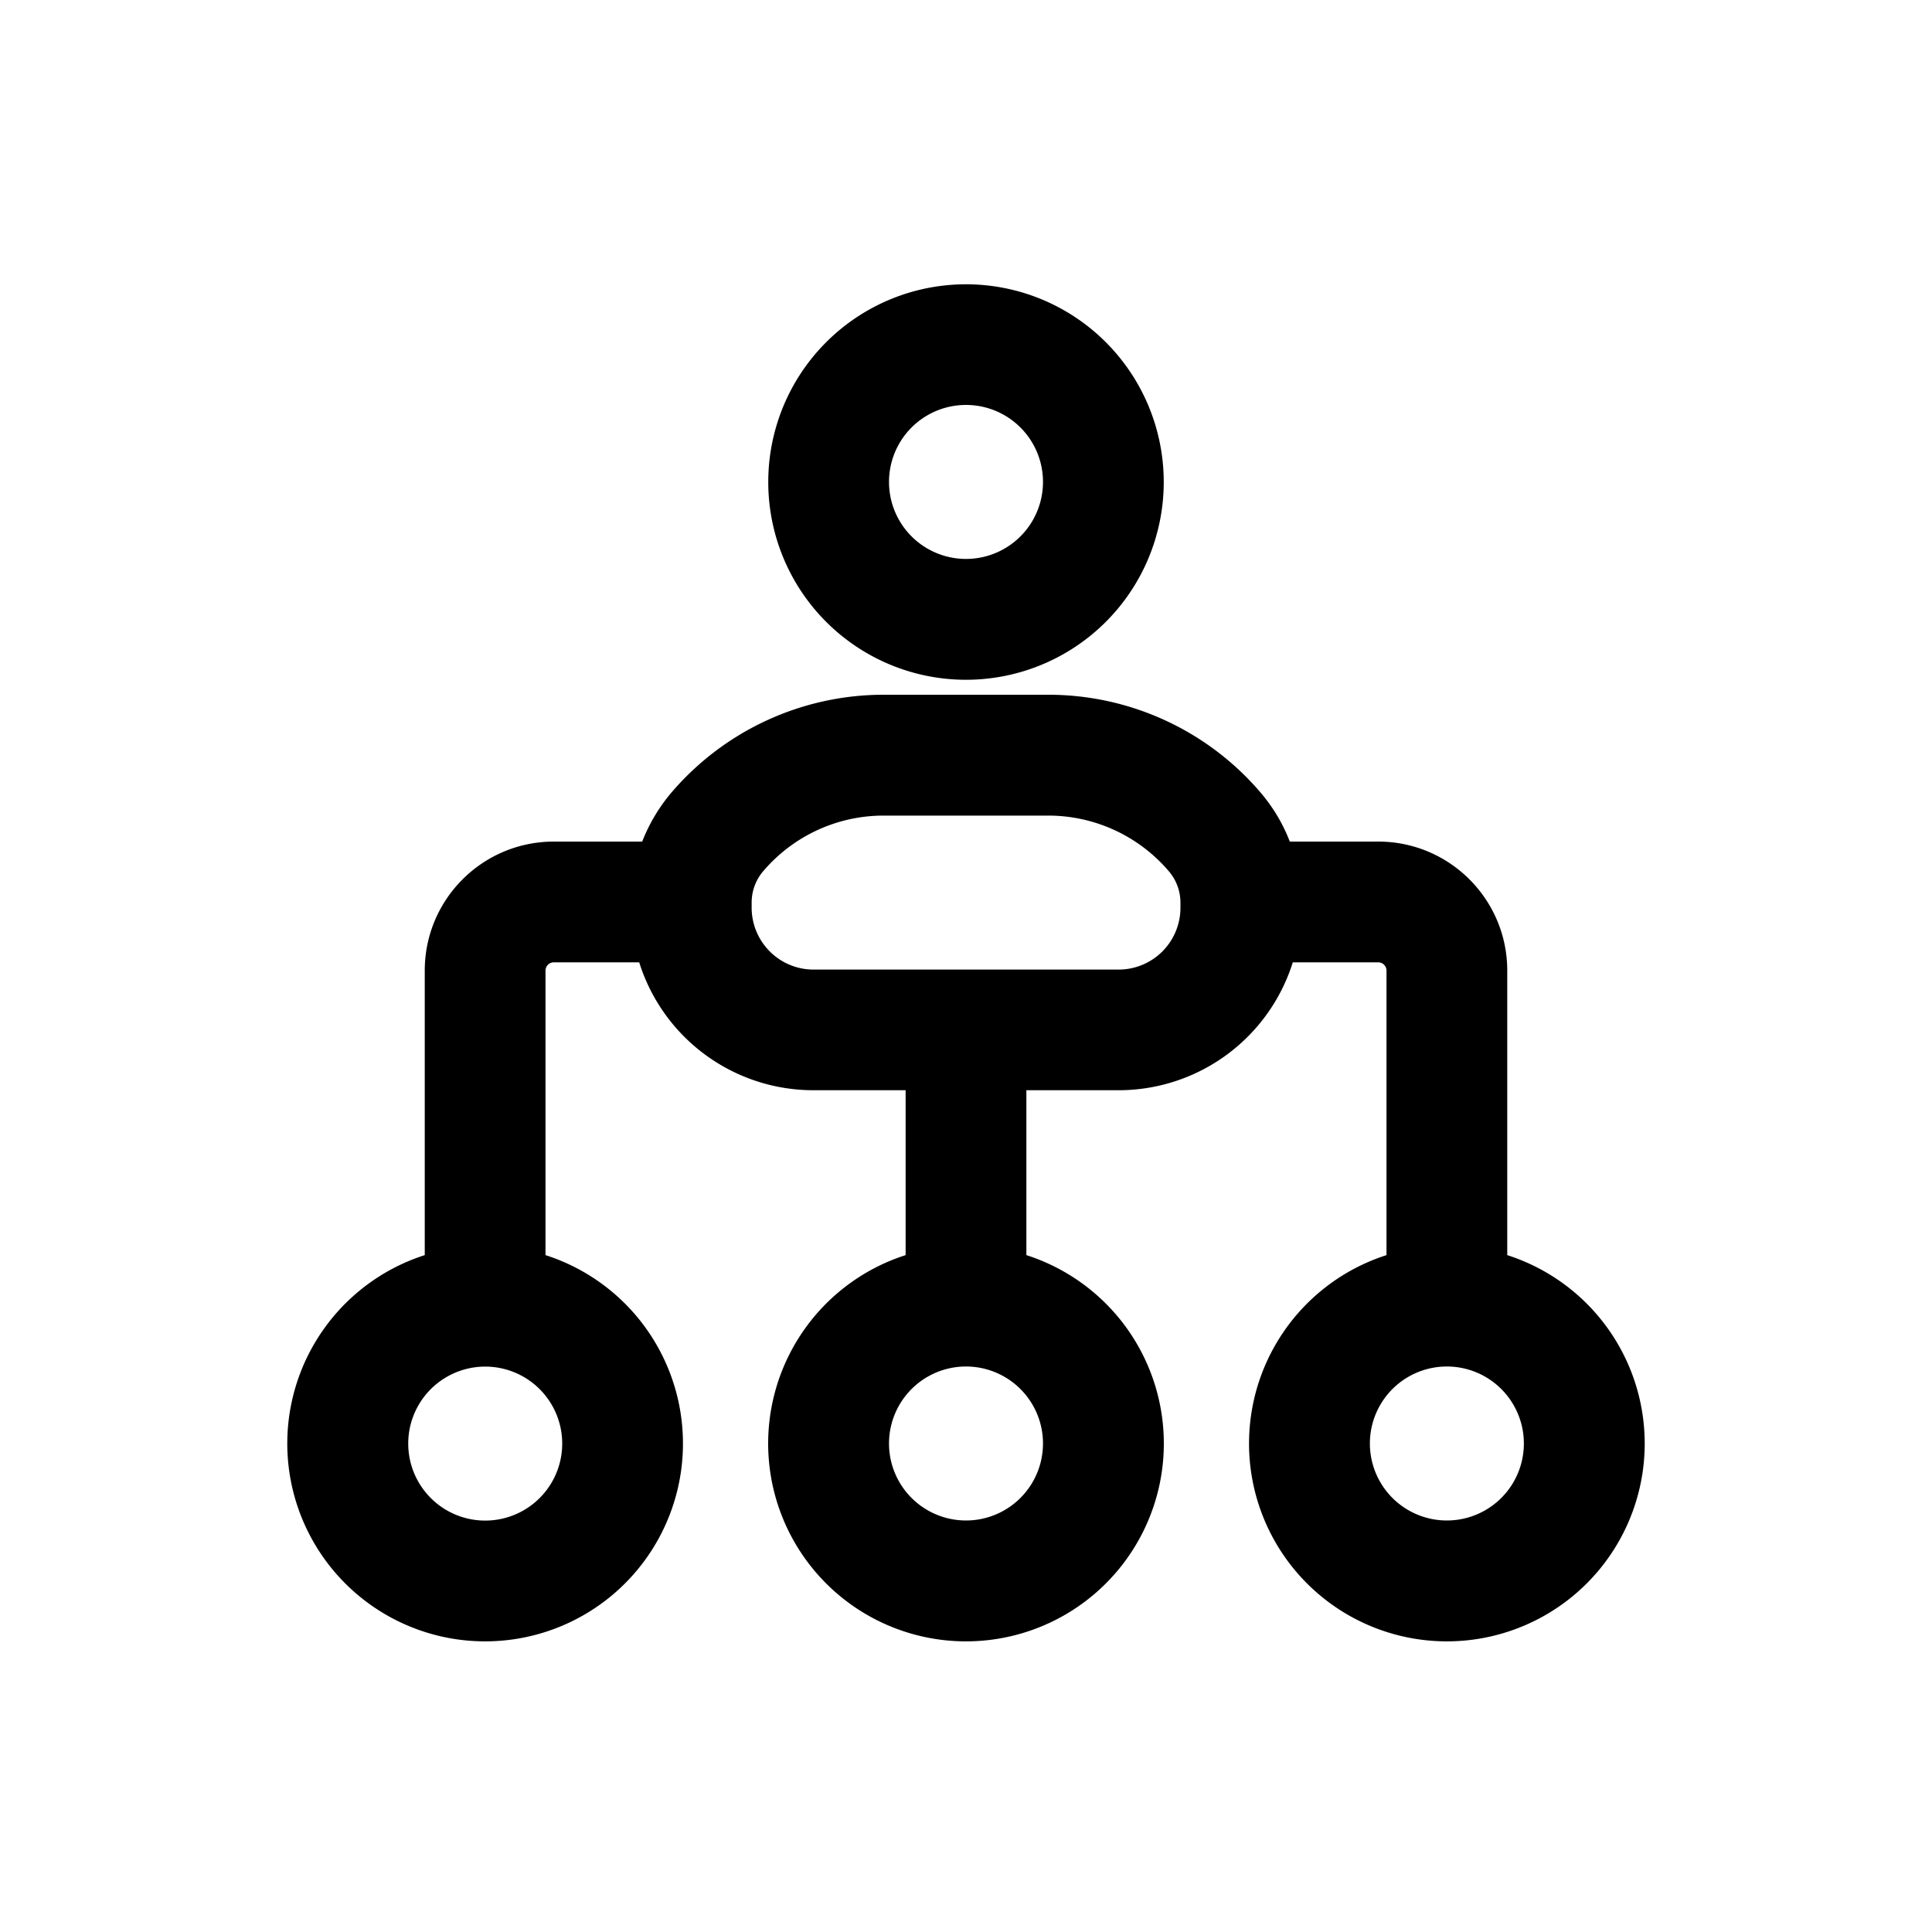 <svg xmlns="http://www.w3.org/2000/svg" width="20" height="20" fill="none" class="persona-icon" viewBox="0 0 20 20"><path fill="currentColor" fill-rule="evenodd" d="M6.951 8.204a2.89 2.89 0 0 1 2.196-1.012h1.706c.845 0 1.648.37 2.196 1.012q.196.23.303.508h.915c.738 0 1.336.598 1.336 1.336v2.945a2.048 2.048 0 1 1-1.25 0v-2.945a.086.086 0 0 0-.086-.086h-.884a1.89 1.89 0 0 1-1.805 1.324h-.953v1.707a2.048 2.048 0 1 1-1.25 0v-1.707h-.953a1.89 1.89 0 0 1-1.805-1.324h-.883a.086.086 0 0 0-.087.086v2.945a2.048 2.048 0 1 1-1.25 0v-2.945c0-.738.598-1.336 1.337-1.336h.914a1.8 1.8 0 0 1 .303-.508M7.953 4.99a2.047 2.047 0 1 1 4.094 0 2.047 2.047 0 0 1-4.094 0m-2.93 9.157a.797.797 0 1 0 0 1.594.797.797 0 0 0 0-1.594m4.124-5.704c-.48 0-.934.21-1.245.574a.5.5 0 0 0-.121.328v.05c0 .355.287.642.641.642h3.156a.64.64 0 0 0 .642-.642v-.05a.5.5 0 0 0-.122-.328 1.64 1.64 0 0 0-1.245-.574zM10 14.146a.797.797 0 1 0 0 1.594.797.797 0 0 0 0-1.594m4.978 0a.797.797 0 1 0 0 1.594.797.797 0 0 0 0-1.594M10 4.192a.797.797 0 1 0 0 1.594.797.797 0 0 0 0-1.594" clip-rule="evenodd"/></svg>